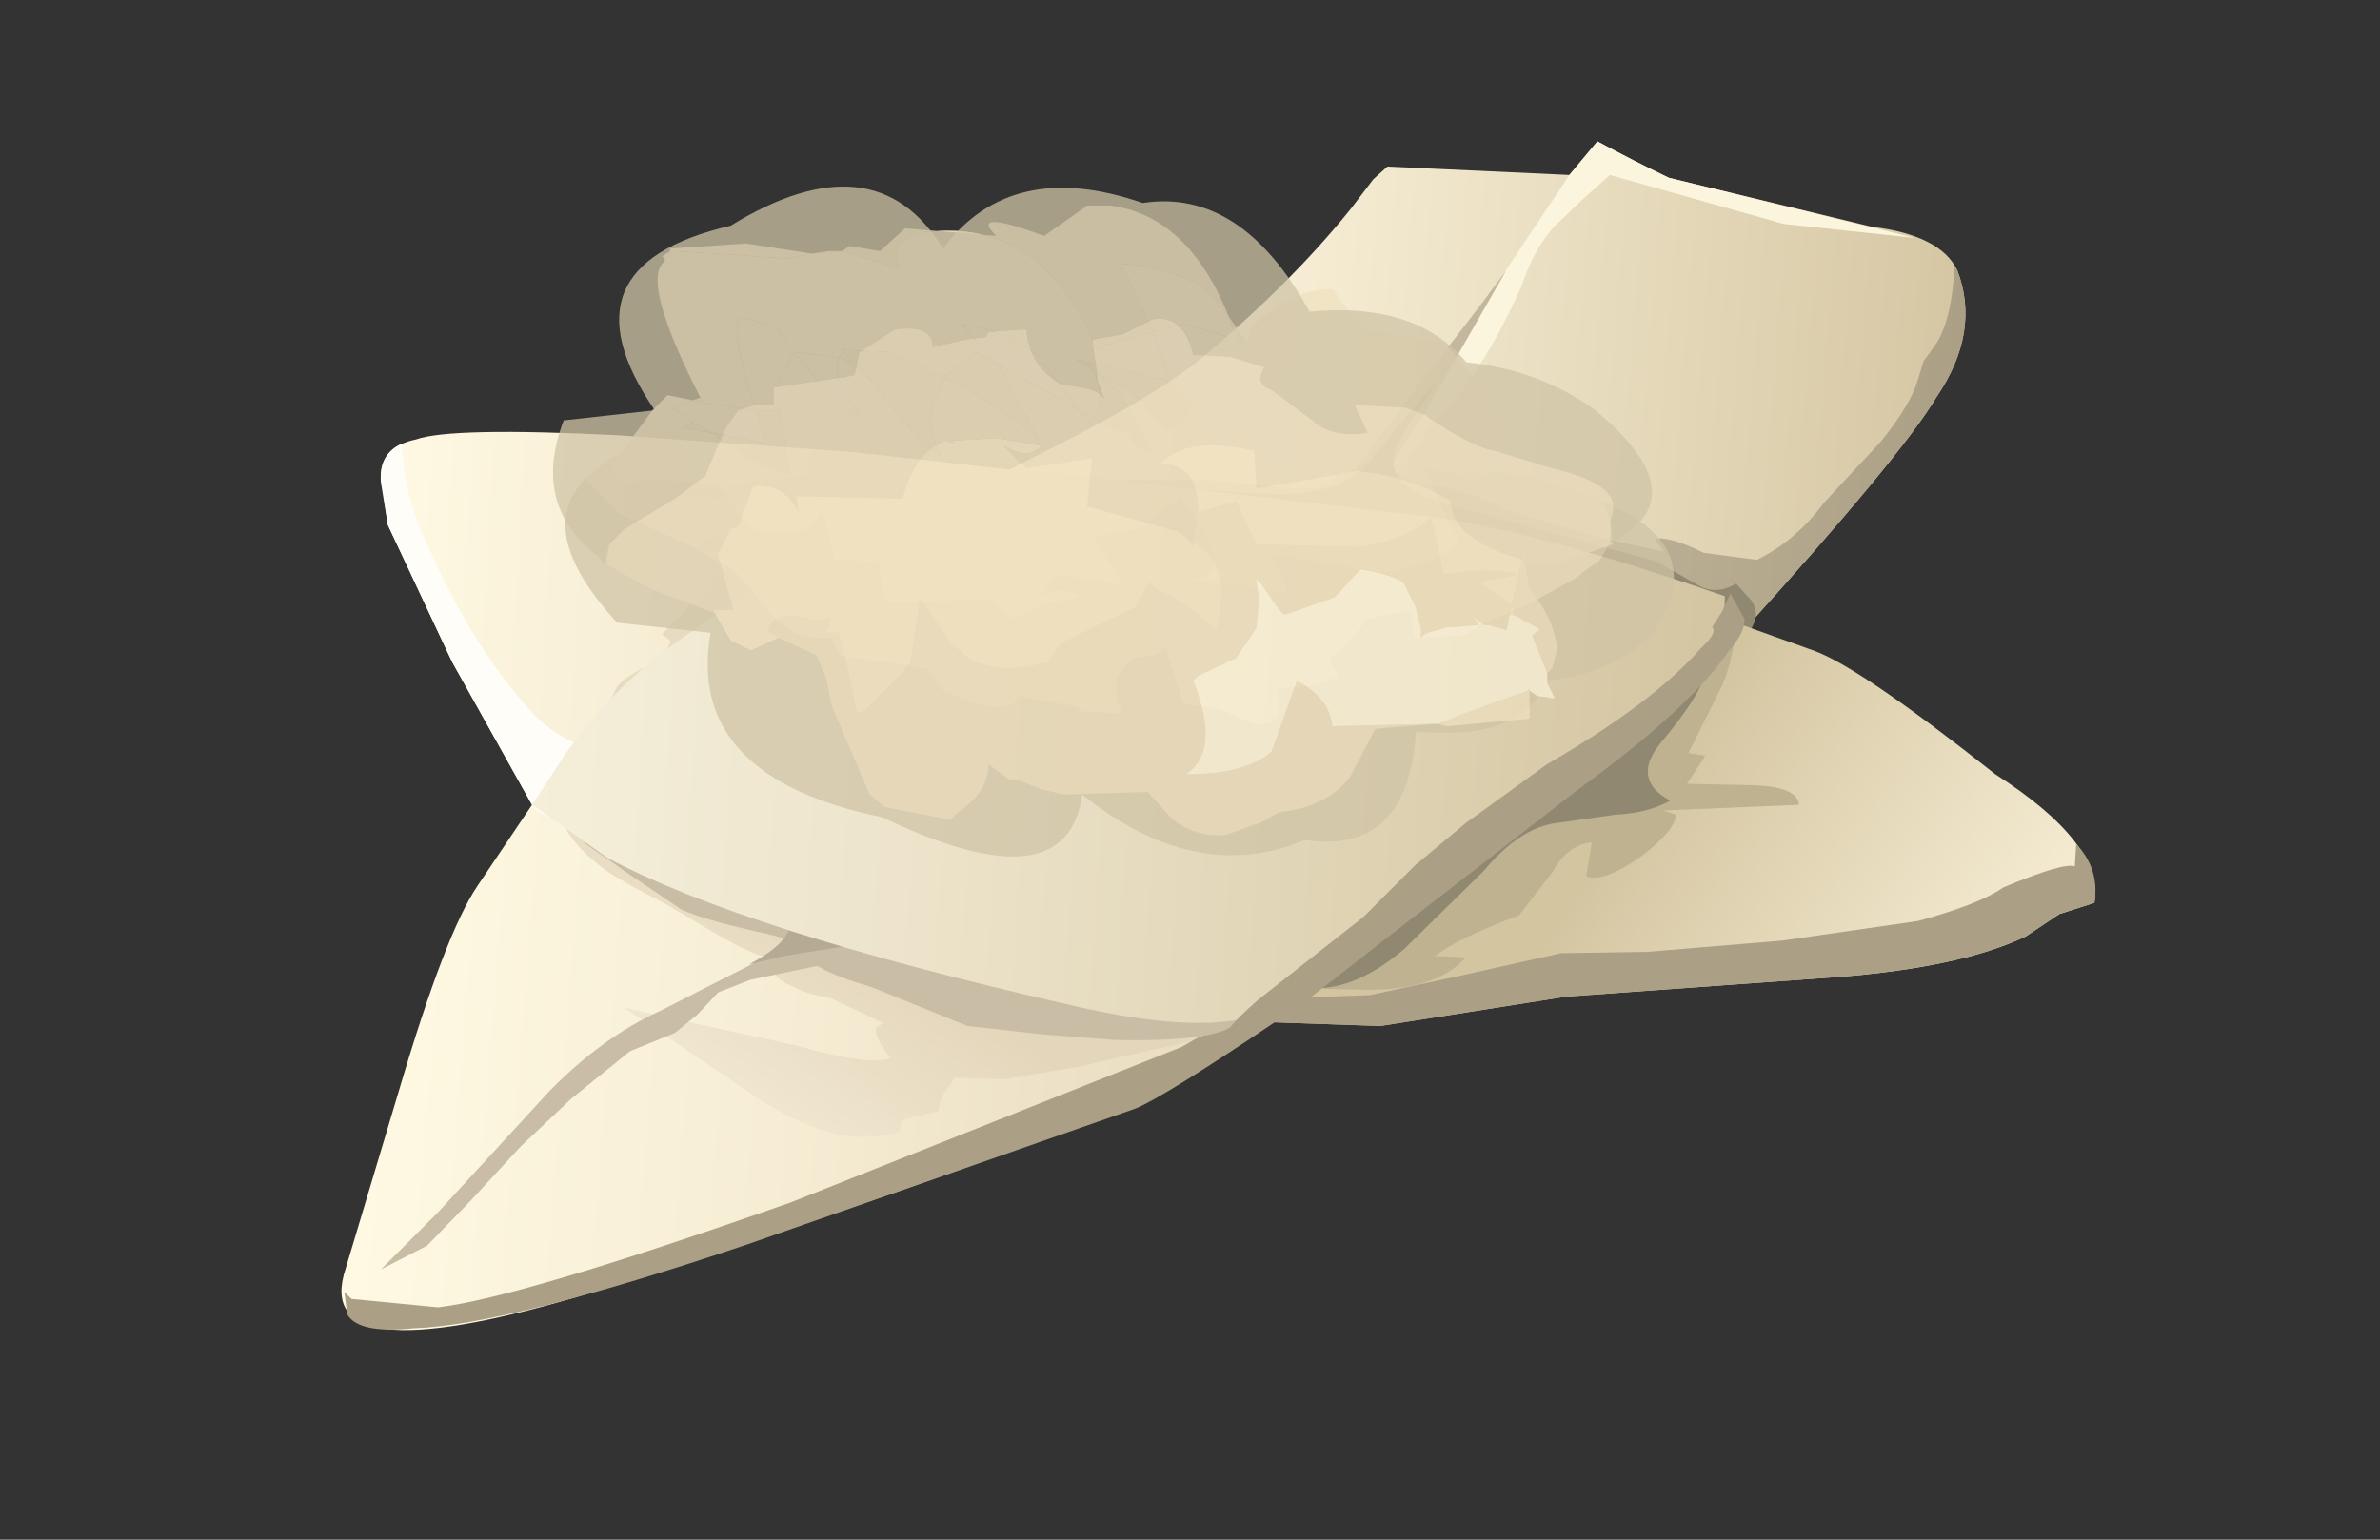 <?xml version="1.0" encoding="UTF-8" standalone="no"?>
<svg xmlns:xlink="http://www.w3.org/1999/xlink" height="55.0px" width="85.0px" xmlns="http://www.w3.org/2000/svg">
  <rect width="100%" height="100%" fill="#333333" stroke="none"/>
  <g transform="matrix(1.0, 0.0, 0.0, 1.0, 0.0, 0.0)">
    <use height="20.2" transform="matrix(1.0, 0.0, 0.0, 1.0, 36.1, 5.05)" width="34.1" xlink:href="#shape0"/>
    <use height="15.65" transform="matrix(1.0, 0.0, 0.0, 1.0, 44.9, 21.0)" width="29.95" xlink:href="#shape1"/>
    <use height="18.75" transform="matrix(1.0, 0.0, 0.0, 1.0, 12.2, 28.75)" width="33.6" xlink:href="#shape2"/>
    <use height="14.25" transform="matrix(1.0, 0.0, 0.0, 1.0, 13.6, 15.45)" width="23.85" xlink:href="#shape3"/>
    <use height="20.3" transform="matrix(1.0, 0.0, 0.0, 1.0, 19.0, 16.75)" width="43.3" xlink:href="#shape4"/>
    <use height="12.95" transform="matrix(1.806, 0.0, 0.0, 1.806, 20.229, 7.253)" width="21.9" xlink:href="#shape5"/>
    <use height="12.85" transform="matrix(-1.806, 0.0, 0.0, -1.806, 58.962, 29.826)" width="21.7" xlink:href="#shape6"/>
  </g>
  <defs>
    <g id="shape0" transform="matrix(1.0, 0.0, 0.0, 1.0, 17.05, 10.1)">
      <path d="M6.45 -8.8 L13.7 -7.05 Q16.15 -6.75 16.75 -5.5 17.6 -3.3 16.0 -0.95 14.75 1.15 9.0 7.5 8.5 8.0 4.2 9.1 L-1.15 10.1 Q-2.75 10.15 -15.65 4.3 L-17.05 1.6 -14.7 0.4 Q-12.1 -0.95 -10.55 -2.1 -7.15 -4.9 -4.9 -7.7 L-4.1 -8.75 -3.6 -9.2 2.9 -8.9 3.9 -10.1 Q5.2 -9.4 6.45 -8.8" fill="url(#gradient0)" fill-rule="evenodd" stroke="none"/>
      <path d="M6.45 -8.8 L15.25 -6.65 10.55 -7.15 4.35 -8.9 3.45 -8.1 2.35 -7.05 Q1.6 -6.2 1.2 -4.95 -0.3 -1.6 -2.0 0.0 L-3.4 2.05 -3.8 1.6 -3.6 0.85 2.9 -8.9 3.9 -10.1 Q5.2 -9.4 6.45 -8.8" fill="#fcf5de" fill-rule="evenodd" stroke="none"/>
      <path d="M16.65 -5.6 L16.75 -5.5 Q17.6 -3.3 16.0 -0.95 14.75 1.15 9.0 7.5 8.5 8.0 4.2 9.1 L-1.15 10.1 Q-1.85 10.2 -15.05 4.6 L-15.3 3.05 -16.4 1.7 -13.25 2.0 -10.0 2.0 -7.5 2.25 Q-5.5 2.45 -5.4 1.75 -4.75 1.95 -4.2 0.85 L-0.2 -4.35 0.65 -5.5 -2.3 -0.35 Q-3.45 1.25 -3.45 1.6 -2.95 2.1 -2.0 2.2 -1.0 2.25 0.75 3.1 L3.95 4.05 6.25 4.55 5.95 4.1 Q6.5 4.0 7.7 4.6 L9.6 4.85 Q11.0 4.15 12.0 2.8 L14.0 0.65 Q15.1 -0.7 15.35 -1.6 L15.55 -2.25 15.95 -2.8 Q16.55 -3.65 16.65 -5.6" fill="url(#gradient1)" fill-rule="evenodd" stroke="none"/>
      <path d="M4.15 8.0 L-1.35 7.85 Q-4.6 7.55 -6.65 6.5 L-8.5 5.7 Q-9.65 5.1 -9.9 4.2 L-10.35 2.35 -7.7 2.5 Q-6.0 2.55 -4.95 1.95 -4.25 1.5 -3.3 0.15 L-1.65 -1.75 -2.75 -0.1 Q-3.55 1.05 -3.35 1.6 -3.15 2.3 -1.85 2.75 L0.15 3.3 6.0 4.9 7.4 5.7 Q8.1 6.15 8.85 5.7 L9.4 6.3 Q9.7 6.75 9.45 7.2 9.15 8.15 4.15 8.0" fill="#918871" fill-rule="evenodd" stroke="none"/>
    </g>
    <linearGradient gradientTransform="matrix(0.021, 6.0E-4, 0.002, -0.025, 0.0, -0.05)" gradientUnits="userSpaceOnUse" id="gradient0" spreadMethod="pad" x1="-819.2" x2="819.2">
      <stop offset="0.0" stop-color="#fff9e3"/>
      <stop offset="0.302" stop-color="#f5ecd3"/>
      <stop offset="0.89" stop-color="#daccaa"/>
      <stop offset="1.0" stop-color="#d4c5a1"/>
    </linearGradient>
    <linearGradient gradientTransform="matrix(0.02, 6.0E-4, 0.002, -0.025, 0.1, 2.05)" gradientUnits="userSpaceOnUse" id="gradient1" spreadMethod="pad" x1="-819.2" x2="819.2">
      <stop offset="0.0" stop-color="#d4c6ac"/>
      <stop offset="0.451" stop-color="#c4b79d"/>
      <stop offset="1.0" stop-color="#aba085"/>
    </linearGradient>
    <g id="shape1" transform="matrix(1.0, 0.0, 0.0, 1.0, 14.95, 7.8)">
      <path d="M0.35 -7.2 L4.95 -5.55 Q6.6 -4.95 11.4 -1.15 15.3 1.35 14.95 3.45 L13.7 3.85 12.5 4.65 Q10.2 5.75 5.8 6.1 L-3.9 6.8 -10.55 7.85 -14.95 7.7 -8.0 -4.9 Q-4.85 -9.1 0.35 -7.2" fill="url(#gradient2)" fill-rule="evenodd" stroke="none"/>
      <path d="M11.7 2.9 Q13.85 2.0 14.25 2.15 L14.3 1.35 Q15.15 2.25 14.95 3.45 L13.7 3.85 12.5 4.65 Q10.2 5.75 5.8 6.1 L-3.9 6.8 -10.55 7.85 -14.95 7.7 -14.4 6.75 -14.0 6.85 -10.95 6.75 -7.9 6.1 -4.1 5.25 -1.0 5.2 3.8 4.8 8.65 4.1 Q10.85 3.5 11.7 2.9" fill="#aba085" fill-rule="evenodd" stroke="none"/>
      <path d="M1.65 -4.3 L0.45 -1.9 1.05 -1.8 0.4 -0.8 2.75 -0.75 Q4.35 -0.7 4.4 -0.05 L-0.45 0.15 0.0 0.3 Q0.0 0.85 -1.25 1.8 -2.6 2.75 -3.2 2.5 L-3.0 1.3 Q-3.85 1.35 -4.4 2.35 L-5.6 3.9 Q-7.75 4.7 -8.6 5.35 L-7.5 5.4 Q-8.6 6.65 -11.4 6.55 L-13.55 6.5 Q-14.4 5.85 -13.35 4.0 L-11.45 1.6 -9.85 0.35 -8.25 -0.8 -6.65 -3.4 Q-5.15 -5.3 -2.35 -6.85 L2.15 -6.8 Q2.15 -5.5 1.65 -4.3" fill="#bfb291" fill-rule="evenodd" stroke="none"/>
      <path d="M1.05 -4.85 Q1.0 -4.1 -0.55 -2.25 -1.6 -0.95 -0.2 -0.2 -1.0 0.25 -2.15 0.3 L-4.25 0.6 Q-5.55 0.75 -6.85 2.3 L-9.7 5.1 Q-11.4 6.55 -12.95 6.5 -12.45 3.5 -12.1 0.4 -11.55 -1.25 -8.8 -3.05 -5.15 -5.5 1.05 -4.85" fill="#918871" fill-rule="evenodd" stroke="none"/>
    </g>
    <linearGradient gradientTransform="matrix(-0.01, -0.008, -0.008, 0.012, 5.1, 9.05)" gradientUnits="userSpaceOnUse" id="gradient2" spreadMethod="pad" x1="-819.2" x2="819.2">
      <stop offset="0.0" stop-color="#fff9e3"/>
      <stop offset="0.302" stop-color="#f5ecd3"/>
      <stop offset="0.89" stop-color="#daccaa"/>
      <stop offset="1.0" stop-color="#d4c5a1"/>
    </linearGradient>
    <g id="shape2" transform="matrix(1.0, 0.0, 0.0, 1.0, 16.8, 9.35)">
      <path d="M16.7 -1.8 Q14.7 -0.2 11.25 1.35 8.5 2.6 1.65 4.95 L-8.3 8.2 Q-17.95 11.05 -16.65 7.2 L-14.75 0.85 Q-13.1 -4.75 -11.95 -6.45 L-10.0 -9.35 -9.45 -9.15 Q6.15 -3.3 16.7 -1.8" fill="url(#gradient3)" fill-rule="evenodd" stroke="none"/>
      <path d="M15.45 -1.95 L16.8 -1.8 16.7 -1.7 Q12.55 1.1 11.55 1.5 L-2.3 6.35 Q-10.9 9.25 -14.25 9.35 -16.2 9.55 -16.6 8.85 L-16.7 8.05 -16.45 8.3 -13.35 8.6 Q-10.4 8.25 -0.75 4.85 L13.2 -0.7 15.35 -1.95 15.45 -1.95" fill="#aba085" fill-rule="evenodd" stroke="none"/>
      <path d="M14.7 -2.05 L14.55 -1.5 Q13.95 -0.9 12.15 -0.6 L9.55 0.0 6.9 0.45 5.1 0.4 4.65 1.05 4.5 1.6 3.2 1.9 3.1 2.35 2.55 2.45 Q0.5 2.85 -2.35 0.85 L-6.7 -2.1 -4.45 -1.6 -0.55 -0.75 Q2.1 0.0 2.8 -0.3 2.2 -1.1 2.3 -1.4 L2.55 -1.55 0.65 -2.45 Q-0.25 -2.6 -0.65 -2.85 -1.5 -3.15 -1.45 -3.85 -2.15 -4.0 -3.35 -4.7 L-5.3 -5.85 Q-6.6 -6.5 -7.35 -7.0 -8.65 -7.95 -9.0 -8.95 L-8.9 -8.95 Q4.7 -3.9 14.7 -2.05" fill="url(#gradient4)" fill-rule="evenodd" stroke="none"/>
      <path d="M15.25 -1.95 Q15.45 -0.85 10.8 -0.95 L8.25 -1.15 5.55 -1.45 2.1 -2.85 Q0.15 -3.4 -0.35 -4.05 L0.45 -4.0 Q-0.4 -4.5 -2.1 -4.85 -3.85 -5.25 -4.65 -5.6 L-6.5 -6.85 -8.15 -8.0 -6.8 -8.2 Q4.9 -3.8 15.25 -1.95" fill="#c9bea5" fill-rule="evenodd" stroke="none"/>
      <path d="M-10.4 2.85 L-12.2 4.8 -13.75 6.4 -15.4 7.25 -13.35 5.2 -9.4 0.9 Q-7.5 -1.05 -5.4 -2.0 L-0.3 -4.6 0.4 -4.35 0.95 -4.35 Q1.2 -4.2 1.1 -3.9 1.1 -3.65 0.45 -3.65 L-2.2 -3.1 -3.35 -2.65 -4.1 -1.85 -4.9 -1.2 -6.5 -0.55 -8.6 1.15 -10.4 2.85" fill="#c9bea5" fill-rule="evenodd" stroke="none"/>
      <path d="M9.4 -3.3 L11.85 -2.5 12.15 -2.4 9.8 -2.55 8.0 -2.9 6.15 -3.4 3.55 -3.6 1.5 -4.35 -1.0 -3.95 -2.25 -3.65 Q-0.65 -4.5 -0.8 -5.25 L-1.8 -5.55 Q-2.25 -5.75 -2.3 -6.4 L-4.75 -7.35 -7.15 -8.35 -4.5 -7.7 Q-3.5 -7.55 -2.2 -6.65 L3.2 -4.95 Q6.05 -3.95 9.4 -3.3" fill="#b5ab94" fill-rule="evenodd" stroke="none"/>
    </g>
    <linearGradient gradientTransform="matrix(0.02, 6.0E-4, 0.002, -0.025, 0.4, 0.3)" gradientUnits="userSpaceOnUse" id="gradient3" spreadMethod="pad" x1="-819.2" x2="819.2">
      <stop offset="0.0" stop-color="#fff9e3"/>
      <stop offset="0.482" stop-color="#f5ecd3"/>
      <stop offset="1.0" stop-color="#e6d9bd"/>
    </linearGradient>
    <linearGradient gradientTransform="matrix(0.002, -0.004, -0.003, -0.002, 0.65, -1.15)" gradientUnits="userSpaceOnUse" id="gradient4" spreadMethod="pad" x1="-819.2" x2="819.2">
      <stop offset="0.0" stop-color="#f0e7cf"/>
      <stop offset="0.824" stop-color="#e6d9bf"/>
      <stop offset="1.0" stop-color="#e3d6bb"/>
    </linearGradient>
    <g id="shape3" transform="matrix(1.0, 0.0, 0.0, 1.0, 11.95, 7.15)">
      <path d="M9.4 -1.95 L-1.6 7.0 Q-5.6 7.35 -6.55 6.15 L-9.4 1.05 -11.7 -3.85 -11.95 -5.65 Q-11.9 -6.65 -10.7 -6.9 -9.45 -7.35 -3.45 -7.05 L4.9 -6.45 11.2 -5.75 Q11.25 -2.65 9.4 -1.95" fill="url(#gradient5)" fill-rule="evenodd" stroke="none"/>
      <path d="M-4.5 4.1 Q-3.1 6.05 -3.35 6.2 L-4.05 7.05 Q-6.05 6.8 -6.55 6.15 L-9.4 1.05 -11.7 -3.85 -11.95 -5.4 Q-12.0 -6.4 -11.2 -6.75 -11.1 -4.7 -10.2 -2.95 -8.6 0.65 -6.5 2.9 -5.65 3.8 -4.5 4.1" fill="#fffdf7" fill-rule="evenodd" stroke="none"/>
      <path d="M11.75 -4.85 Q12.05 -4.5 11.8 -3.7 11.3 -1.9 7.8 1.1 L6.35 2.3 4.5 3.45 2.25 3.45 -4.3 3.55 -3.55 2.0 Q-3.35 1.65 -2.55 1.25 -1.75 0.85 -1.6 0.3 L-1.9 0.05 -0.85 -1.05 Q-0.05 -1.55 0.1 -2.2 L1.15 -2.8 -0.75 -3.0 Q-0.35 -3.4 0.85 -3.75 1.95 -4.0 2.15 -4.55 L0.3 -4.75 -1.5 -5.0 3.6 -5.65 3.7 -6.2 10.85 -5.45 11.75 -4.85" fill="#e7dbc1" fill-rule="evenodd" stroke="none"/>
    </g>
    <linearGradient gradientTransform="matrix(0.014, 4.0E-4, 0.001, -0.017, -0.7, 0.1)" gradientUnits="userSpaceOnUse" id="gradient5" spreadMethod="pad" x1="-819.2" x2="819.2">
      <stop offset="0.0" stop-color="#fff9e3"/>
      <stop offset="0.482" stop-color="#f5ecd3"/>
      <stop offset="1.0" stop-color="#e6d9bd"/>
    </linearGradient>
    <g id="shape4" transform="matrix(1.0, 0.0, 0.0, 1.0, 21.65, 10.15)">
      <path d="M20.95 -5.6 Q20.95 -4.2 20.55 -3.5 L14.2 1.6 7.0 7.05 Q6.0 8.55 4.85 9.1 2.75 10.25 -2.65 8.95 -14.05 6.35 -18.95 3.75 L-21.65 1.85 -20.4 -0.05 Q-18.85 -2.2 -16.85 -3.7 -9.9 -8.75 -4.55 -10.15 L-4.35 -10.15 10.4 -8.45 Q14.55 -7.85 20.95 -5.6" fill="url(#gradient6)" fill-rule="evenodd" stroke="none"/>
      <path d="M21.15 -5.7 L21.65 -4.8 Q21.7 -4.35 21.1 -3.65 19.65 -1.55 15.65 1.35 L9.4 6.2 6.0 8.85 Q4.0 10.15 3.3 10.15 2.75 10.15 4.3 8.8 L6.65 6.95 8.05 5.85 9.9 4.0 11.7 2.5 14.6 0.4 Q18.4 -1.8 20.1 -3.75 20.7 -4.3 20.5 -4.5 L20.85 -5.05 21.15 -5.7" fill="#aba085" fill-rule="evenodd" stroke="none"/>
    </g>
    <linearGradient gradientTransform="matrix(0.026, 7.0E-4, 0.002, -0.031, -0.45, -0.25)" gradientUnits="userSpaceOnUse" id="gradient6" spreadMethod="pad" x1="-819.2" x2="819.2">
      <stop offset="0.0" stop-color="#f5efda"/>
      <stop offset="0.341" stop-color="#ece3ca"/>
      <stop offset="1.0" stop-color="#d4c5a1"/>
    </linearGradient>
    <g id="shape5" transform="matrix(1.0, 0.0, 0.0, 1.0, 10.7, 6.45)">
      <path d="M-8.2 -2.55 L-8.05 -2.6 -8.0 -2.5 -8.2 -2.55 M-5.25 -5.5 L-5.1 -5.6 -4.5 -5.5 -4.0 -5.95 -2.2 -5.8 Q-2.75 -6.35 -1.25 -5.8 L-0.4 -6.4 0.05 -6.4 Q1.6 -6.2 2.4 -4.2 L2.75 -3.7 2.7 -3.65 2.6 -3.65 2.55 -3.75 2.4 -4.2 2.15 -4.55 1.85 -4.8 Q1.2 -5.2 0.25 -5.25 L0.4 -5.0 0.9 -3.9 0.0 -3.65 -0.3 -3.75 Q-1.2 -5.8 -3.0 -5.9 -4.45 -5.95 -4.1 -5.15 L-5.25 -5.5 M1.65 -2.5 Q1.65 -2.1 1.15 -1.95 L0.5 -2.7 -0.15 -3.05 Q0.5 -2.5 0.95 -1.4 L0.5 -1.7 0.35 -2.0 0.3 -1.85 -0.25 -2.2 Q-0.05 -2.55 -0.25 -3.05 L-0.15 -3.05 -0.6 -3.35 1.15 -2.95 1.25 -2.9 1.4 -2.85 1.65 -2.5 M-2.15 -3.25 L-1.35 -1.75 Q-2.0 -2.4 -3.25 -3.0 L-3.25 -2.85 Q-3.7 -2.3 -3.3 -1.45 -3.7 -1.65 -4.55 -2.8 -4.95 -3.25 -5.3 -3.4 L-5.25 -3.55 -4.25 -3.5 -3.25 -3.0 -2.6 -3.5 -2.15 -3.25 M-6.5 -2.35 L-6.25 -1.05 Q-7.25 -1.35 -7.8 -1.9 L-8.45 -2.0 -8.2 -2.1 -7.8 -1.9 -6.75 -1.7 -6.95 -2.35 -6.5 -2.35 M6.9 -1.1 L7.5 -1.1 7.45 -0.95 6.95 -1.0 6.9 -1.1" fill="#e9daba" fill-opacity="0.741" fill-rule="evenodd" stroke="none"/>
      <path d="M-8.75 -5.3 L-8.8 -5.4 -8.65 -5.5 -8.65 -5.55 -7.15 -5.65 -5.85 -5.45 -5.5 -5.5 -5.25 -5.5 -5.85 -5.45 -6.3 -5.35 -7.75 -5.45 -8.65 -5.5 -8.75 -5.3 M2.75 -3.7 L2.95 -3.4 3.35 -2.75 3.4 -2.75 Q3.75 -3.0 3.5 -3.4 L4.1 -3.0 5.1 -2.15 4.55 -2.2 Q4.85 -1.0 3.95 -0.85 L2.35 -2.1 Q2.7 -1.7 2.45 -1.3 L1.65 -2.5 1.4 -2.85 1.25 -2.9 1.2 -3.05 0.9 -3.85 0.9 -3.9 1.2 -4.0 1.55 -4.05 2.55 -3.75 2.6 -3.65 2.7 -3.65 2.75 -3.7 M-0.25 -2.2 L-0.35 -2.1 -0.55 -2.35 -2.15 -3.25 -2.9 -4.05 Q-1.9 -3.9 -1.4 -3.45 L-0.55 -2.35 -0.25 -2.2 M-5.3 -3.4 Q-5.5 -3.05 -4.9 -2.25 -5.3 -2.35 -6.15 -3.45 L-6.2 -3.5 -6.5 -2.9 -6.5 -2.35 -6.95 -2.35 Q-7.5 -4.0 -7.25 -4.2 L-6.55 -4.0 -6.2 -3.5 -5.3 -3.4 M-8.2 -2.1 L-8.4 -2.25 -8.6 -2.4 -8.2 -2.55 -8.0 -2.5 -6.95 -2.35 -6.75 -1.7 -7.8 -1.9 -8.2 -2.1 M-0.3 -3.75 L0.0 -3.65 -0.1 -3.6 -0.2 -3.55 -0.3 -3.75" fill="url(#gradient7)" fill-rule="evenodd" stroke="none"/>
      <path d="M2.75 -3.7 L2.9 -4.05 Q3.65 -4.75 4.45 -4.75 L5.05 -3.95 6.65 -3.7 7.5 -2.7 Q7.95 -1.75 7.55 -1.5 L7.5 -1.1 6.9 -1.1 6.25 -1.2 6.95 0.25 Q6.45 0.75 5.45 0.85 L3.25 0.5 3.55 1.25 1.6 1.0 Q2.4 1.0 1.9 0.0 L1.45 -0.65 0.65 0.0 -0.25 0.15 0.3 1.1 -1.05 0.9 -1.3 1.35 Q-0.95 1.05 -0.55 1.35 L-1.35 1.5 Q-1.9 2.05 -2.3 1.4 L-4.4 1.45 -4.55 0.5 -4.6 0.65 -5.4 0.6 -5.65 -0.45 Q-5.8 0.3 -7.0 0.0 L-7.75 -0.9 -8.4 -0.95 -9.0 -1.0 -9.4 -0.95 Q-10.0 -0.95 -9.7 -1.4 L-9.0 -2.35 -8.7 -2.65 -8.2 -2.55 -8.6 -2.4 -8.4 -2.25 -8.2 -2.1 -8.45 -2.0 -7.8 -1.9 Q-7.25 -1.35 -6.25 -1.05 L-6.5 -2.35 -6.5 -2.9 -6.2 -3.5 -6.15 -3.45 Q-5.3 -2.35 -4.9 -2.25 -5.5 -3.05 -5.3 -3.4 -4.95 -3.25 -4.55 -2.8 -3.7 -1.65 -3.3 -1.45 -3.7 -2.3 -3.25 -2.85 L-3.25 -3.0 Q-2.0 -2.4 -1.35 -1.75 L-2.15 -3.25 -0.55 -2.35 -0.35 -2.1 -0.25 -2.2 0.3 -1.85 0.35 -2.0 0.5 -1.7 0.95 -1.4 Q0.5 -2.5 -0.15 -3.05 L0.5 -2.7 1.15 -1.95 Q1.65 -2.1 1.65 -2.5 L2.45 -1.3 Q2.7 -1.7 2.35 -2.1 L3.95 -0.85 Q4.85 -1.0 4.55 -2.2 L5.1 -2.15 4.1 -3.0 3.5 -3.4 Q3.75 -3.0 3.4 -2.75 L3.35 -2.75 2.95 -3.4 2.75 -3.7 M-8.05 -2.6 Q-9.25 -4.95 -8.75 -5.3 L-8.65 -5.5 -7.75 -5.45 -6.3 -5.35 -5.85 -5.45 -5.25 -5.5 -4.1 -5.15 Q-4.45 -5.95 -3.0 -5.9 -1.2 -5.8 -0.3 -3.75 L-0.2 -3.55 -0.1 -3.6 0.0 -3.65 0.9 -3.9 0.4 -5.0 0.25 -5.25 Q1.2 -5.2 1.85 -4.8 L2.15 -4.55 2.4 -4.2 2.55 -3.75 1.55 -4.05 1.2 -4.0 0.9 -3.9 0.9 -3.85 1.2 -3.05 1.25 -2.9 1.15 -2.95 -0.6 -3.35 -0.15 -3.05 -0.25 -3.05 Q-0.05 -2.55 -0.25 -2.2 L-0.55 -2.35 -1.4 -3.45 Q-1.9 -3.9 -2.9 -4.05 L-2.15 -3.25 -2.6 -3.5 -3.25 -3.0 -4.25 -3.5 -5.25 -3.55 -5.3 -3.4 -6.2 -3.5 -6.55 -4.0 -7.25 -4.2 Q-7.5 -4.0 -6.95 -2.35 L-8.0 -2.5 -8.05 -2.6" fill="#f0e1c0" fill-opacity="0.741" fill-rule="evenodd" stroke="none"/>
      <path d="M7.5 -1.1 L7.65 -1.15 8.25 -1.05 9.75 -0.6 9.8 -0.55 9.8 -0.5 Q10.15 0.15 9.7 0.65 L9.4 0.85 9.3 0.95 8.3 1.5 7.35 1.9 7.3 1.95 7.05 2.1 6.05 2.15 6.0 1.6 5.05 1.8 5.05 1.9 4.55 2.45 Q4.25 2.55 4.6 2.9 L4.1 3.1 3.35 3.15 Q3.55 3.95 2.9 3.85 L2.2 3.55 1.5 3.45 1.3 2.8 1.25 2.65 1.15 2.3 Q1.15 2.5 0.5 2.55 L0.4 2.65 Q0.0 3.0 0.3 3.65 L-0.5 3.6 -0.6 3.5 -0.95 3.45 -1.75 3.3 Q-1.85 3.6 -2.45 3.5 L-3.25 3.2 -3.55 2.75 -3.75 2.75 -3.85 2.7 -5.3 2.5 -5.45 2.15 -5.8 2.15 -6.2 2.05 -6.65 1.7 Q-7.2 0.95 -7.5 0.75 L-8.3 0.3 -9.65 -0.3 -10.35 -1.0 -9.75 -1.45 -9.7 -1.4 Q-10.0 -0.95 -9.4 -0.95 L-9.0 -1.0 -8.4 -0.95 -7.75 -0.9 -7.0 0.0 Q-5.8 0.3 -5.65 -0.45 L-5.4 0.6 -4.6 0.65 -4.55 0.5 -4.4 1.45 -2.3 1.4 Q-1.9 2.05 -1.35 1.5 L-0.55 1.35 Q-0.95 1.05 -1.3 1.35 L-1.05 0.9 0.3 1.1 -0.25 0.15 0.65 0.0 1.45 -0.65 1.9 0.0 Q2.4 1.0 1.6 1.0 L3.55 1.25 3.25 0.5 5.45 0.85 Q6.45 0.75 6.95 0.25 L6.25 -1.2 6.9 -1.1 6.95 -1.0 7.45 -0.95 7.5 -1.1" fill="#e5d7b7" fill-opacity="0.741" fill-rule="evenodd" stroke="none"/>
      <path d="M9.8 -0.55 Q11.95 0.35 10.8 2.05 10.05 2.85 8.65 3.0 8.25 4.2 6.1 4.0 5.95 6.45 3.9 6.15 1.75 7.05 -0.5 5.25 -0.8 7.45 -4.45 5.7 -8.35 4.9 -7.85 2.05 L-9.7 1.85 Q-11.25 0.15 -10.45 -0.85 L-10.35 -1.0 -9.65 -0.3 -8.3 0.3 -7.5 0.75 Q-7.2 0.95 -6.65 1.7 L-6.2 2.05 -5.8 2.15 -5.45 2.15 -5.3 2.5 -3.85 2.7 -3.75 2.75 -3.55 2.75 -3.25 3.2 -2.45 3.5 Q-1.85 3.6 -1.75 3.3 L-0.95 3.45 -0.6 3.5 -0.5 3.6 0.3 3.65 Q0.0 3.0 0.4 2.65 L0.5 2.55 Q1.15 2.5 1.15 2.3 L1.25 2.65 1.3 2.8 1.5 3.45 2.2 3.55 2.9 3.85 Q3.55 3.95 3.35 3.15 L4.1 3.1 4.6 2.9 Q4.25 2.55 4.55 2.45 L5.05 1.9 5.05 1.8 6.0 1.6 6.05 2.15 7.05 2.1 7.3 1.95 7.35 1.9 8.3 1.5 9.3 0.95 9.4 0.85 9.7 0.65 Q10.15 0.15 9.8 -0.5 L9.8 -0.55" fill="#d0c3a6" fill-opacity="0.741" fill-rule="evenodd" stroke="none"/>
    </g>
    <linearGradient gradientTransform="matrix(-0.002, 0.005, 0.005, 0.002, 15.55, 16.05)" gradientUnits="userSpaceOnUse" id="gradient7" spreadMethod="pad" x1="-819.2" x2="819.2">
      <stop offset="0.0" stop-color="#ece0c2" stop-opacity="0.741"/>
      <stop offset="0.482" stop-color="#e9dcbe" stop-opacity="0.741"/>
      <stop offset="1.0" stop-color="#e5d8b9" stop-opacity="0.741"/>
    </linearGradient>
    <g id="shape6" transform="matrix(1.0, 0.0, 0.0, 1.0, 10.75, 6.3)">
      <path d="M6.5 -2.4 L7.05 -2.65 7.45 -2.45 7.8 -1.85 7.4 -1.85 7.7 -0.75 7.45 -0.25 7.3 -0.2 7.0 0.6 Q6.35 0.65 6.1 0.05 L6.15 0.4 4.05 0.35 Q3.8 1.3 3.2 1.5 L3.05 1.45 3.05 1.5 2.2 1.55 1.3 1.4 Q1.55 1.1 2.05 1.4 L1.6 0.95 0.3 1.15 0.4 0.2 -1.4 -0.3 -1.6 -0.45 -1.7 -0.6 -1.7 -0.5 Q-2.5 -0.95 -2.15 -2.25 -1.65 -1.75 -0.9 -1.4 L-0.9 -1.3 -0.8 -1.35 -0.55 -1.8 0.9 -2.5 1.2 -2.9 1.3 -2.9 Q1.9 -3.1 2.55 -2.9 L2.7 -2.85 2.75 -2.8 3.1 -2.5 3.7 -1.6 3.9 -2.9 4.05 -3.1 4.8 -3.85 4.95 -3.9 5.3 -2.3 5.55 -2.3 5.45 -2.0 5.8 -2.05 Q6.6 -1.8 6.7 -2.25 L6.65 -2.3 6.5 -2.4 M-8.35 -3.45 L-8.35 -4.0 -6.7 -4.15 -6.55 -4.1 -7.05 -3.9 -8.3 -3.45 -8.35 -3.4 -8.35 -3.45 M-7.95 -1.95 L-8.0 -1.75 -7.35 -1.3 -8.1 -1.15 Q-7.55 -1.0 -6.65 -1.15 L-6.4 0.0 Q-6.0 -0.45 -4.95 -0.6 L-2.95 -0.55 -2.55 0.3 -1.8 0.1 Q-1.8 1.05 -1.05 1.05 -1.6 1.6 -2.9 1.3 L-2.95 0.55 -4.95 0.9 Q-6.0 0.8 -6.8 0.3 -6.8 -0.45 -8.2 -0.85 L-8.0 -1.75 -8.05 -1.95 -7.95 -1.95" fill="#f0e1c0" fill-opacity="0.741" fill-rule="evenodd" stroke="none"/>
      <path d="M-6.55 -4.1 L-5.3 -4.2 -4.8 -5.15 Q-4.35 -5.75 -3.4 -5.85 L-3.05 -6.05 -2.9 -6.1 -2.35 -6.3 Q-1.7 -6.35 -1.25 -5.95 L-0.8 -5.45 0.85 -5.5 1.3 -5.4 1.8 -5.2 1.95 -5.2 2.35 -4.9 Q2.35 -5.45 2.95 -5.85 L3.1 -6.0 4.4 -5.75 4.7 -5.5 5.45 -3.75 5.55 -3.25 5.6 -3.1 5.75 -2.75 6.5 -2.4 6.65 -2.3 6.7 -2.25 Q6.6 -1.8 5.8 -2.05 L5.45 -2.0 5.55 -2.3 5.3 -2.3 4.95 -3.9 4.8 -3.85 4.05 -3.1 3.9 -2.9 3.7 -1.6 3.1 -2.5 2.75 -2.8 2.7 -2.85 2.55 -2.9 Q1.9 -3.1 1.3 -2.9 L1.2 -2.9 0.9 -2.5 -0.55 -1.8 -0.8 -1.35 -0.9 -1.3 -0.9 -1.4 Q-1.65 -1.75 -2.15 -2.25 -2.5 -0.95 -1.7 -0.5 L-1.8 0.1 -2.55 0.3 -2.95 -0.55 -4.95 -0.6 Q-6.0 -0.45 -6.4 0.0 L-6.65 -1.15 Q-7.55 -1.0 -8.1 -1.15 L-7.35 -1.3 -8.0 -1.75 -7.95 -1.95 -7.9 -2.25 -7.55 -2.15 -7.45 -2.15 -7.25 -2.0 -7.35 -2.15 -6.7 -2.2 -6.35 -2.3 -6.25 -2.35 -6.2 -2.4 -6.2 -2.3 -6.2 -2.2 -6.15 -2.05 -6.1 -1.8 -5.85 -1.3 Q-5.45 -1.1 -5.0 -1.05 L-4.5 -1.6 -3.5 -1.95 -3.4 -1.85 -3.05 -1.35 -2.95 -1.25 -3.0 -1.65 -2.95 -2.2 -2.55 -2.8 -1.8 -3.15 -1.7 -3.25 Q-2.25 -4.65 -1.55 -5.1 -2.75 -5.1 -3.25 -4.65 L-3.75 -3.25 Q-4.4 -3.6 -4.45 -4.15 L-6.55 -4.1 M-8.25 -0.9 L-8.35 -1.45 Q-8.8 -1.95 -8.9 -2.6 L-8.8 -3.0 -8.7 -3.1 -8.4 -2.35 -8.55 -2.25 -8.5 -2.2 -8.05 -1.95 -8.0 -1.75 -8.2 -0.85 -8.25 -0.65 -8.25 -0.9" fill="#e9daba" fill-opacity="0.741" fill-rule="evenodd" stroke="none"/>
      <path d="M7.8 -1.85 L7.8 -1.9 9.1 -1.4 9.9 -0.95 9.85 -0.55 9.55 -0.25 8.55 0.35 7.95 0.8 7.55 1.75 7.3 2.1 7.0 2.2 6.6 2.2 6.6 2.55 5.25 2.75 5.2 2.75 5.0 2.8 4.9 3.25 4.2 3.7 Q3.45 3.8 3.45 3.35 L2.8 3.5 2.4 3.55 2.35 3.65 1.6 3.7 Q1.55 3.05 1.05 2.7 L0.9 2.6 Q0.15 2.55 0.05 2.3 L0.2 2.7 0.2 2.8 0.3 3.5 -0.3 3.6 -0.9 3.9 Q-1.5 4.0 -1.7 3.2 L-2.45 3.15 -3.1 2.95 Q-2.9 2.6 -3.25 2.5 L-4.05 1.9 -4.1 1.85 Q-4.5 1.55 -5.15 1.65 L-4.9 2.2 -5.9 2.15 -6.3 2.0 -6.35 1.95 Q-7.25 1.35 -7.65 1.3 L-8.8 0.95 Q-10.1 0.65 -10.0 0.1 L-9.95 -0.1 Q-9.9 -0.45 -10.0 -0.55 L-8.7 -1.0 -8.25 -0.9 -8.25 -0.65 -8.2 -0.85 Q-6.8 -0.45 -6.8 0.3 -6.0 0.8 -4.95 0.9 L-2.95 0.55 -2.9 1.3 Q-1.6 1.6 -1.05 1.05 -1.8 1.05 -1.8 0.1 L-1.7 -0.5 -1.7 -0.6 -1.6 -0.45 -1.4 -0.3 0.4 0.2 0.3 1.15 1.6 0.95 2.05 1.4 Q1.55 1.1 1.3 1.4 L2.2 1.55 3.05 1.5 3.05 1.45 3.2 1.5 Q3.8 1.3 4.05 0.35 L6.15 0.4 6.1 0.05 Q6.35 0.65 7.0 0.6 L7.3 -0.2 7.45 -0.25 7.7 -0.75 7.4 -1.85 7.8 -1.85" fill="#e5d7b7" fill-opacity="0.741" fill-rule="evenodd" stroke="none"/>
      <path d="M9.85 -0.55 L9.95 -0.95 10.05 -0.8 Q11.4 0.2 10.75 1.9 L8.95 2.1 Q10.9 4.95 7.45 5.75 4.6 7.5 3.25 5.3 1.9 7.1 -0.7 6.2 -2.65 6.5 -4.0 4.05 -6.1 4.25 -7.1 3.05 -8.55 2.9 -9.65 2.1 -11.7 0.4 -10.0 -0.5 L-10.0 -0.45 -9.95 -0.1 -10.0 0.1 Q-10.1 0.65 -8.8 0.95 L-7.65 1.3 Q-7.25 1.35 -6.35 1.95 L-6.3 2.0 -5.9 2.15 -4.9 2.2 -5.15 1.65 Q-4.5 1.55 -4.1 1.85 L-4.05 1.9 -3.25 2.5 Q-2.9 2.6 -3.1 2.95 L-2.45 3.15 -1.7 3.2 Q-1.5 4.0 -0.9 3.9 L-0.3 3.6 0.3 3.5 0.2 2.8 0.2 2.7 0.05 2.3 Q0.15 2.55 0.9 2.6 L1.05 2.7 Q1.55 3.05 1.6 3.7 L2.35 3.65 2.4 3.55 2.8 3.5 3.45 3.35 Q3.45 3.8 4.2 3.7 L4.9 3.25 5.0 2.8 5.2 2.75 5.25 2.75 6.6 2.55 6.6 2.2 7.0 2.2 7.3 2.1 7.55 1.75 7.95 0.8 8.55 0.35 9.55 -0.25 9.85 -0.55" fill="#d0c3a6" fill-opacity="0.741" fill-rule="evenodd" stroke="none"/>
      <path d="M-8.7 -3.1 L-8.7 -3.3 -8.85 -3.6 -8.5 -3.55 -8.35 -3.45 -8.35 -3.4 -8.3 -3.45 -7.05 -3.9 -6.55 -4.1 -4.45 -4.15 Q-4.4 -3.6 -3.75 -3.25 L-3.25 -4.65 Q-2.75 -5.1 -1.55 -5.1 -2.25 -4.65 -1.7 -3.25 L-1.8 -3.15 -2.55 -2.8 -2.95 -2.2 -3.0 -1.65 -2.95 -1.25 -3.05 -1.35 -3.4 -1.85 -3.5 -1.95 -4.5 -1.6 -5.0 -1.05 Q-5.45 -1.1 -5.85 -1.3 L-6.1 -1.8 -6.15 -2.05 -6.2 -2.2 -6.2 -2.3 -6.2 -2.4 -6.25 -2.35 -6.35 -2.3 -6.7 -2.2 -7.35 -2.15 -7.25 -2.0 -7.45 -2.15 -7.55 -2.15 -7.9 -2.25 -7.95 -1.95 -8.05 -1.95 -8.5 -2.2 -8.55 -2.25 -8.4 -2.35 -8.7 -3.1" fill="url(#gradient8)" fill-rule="evenodd" stroke="none"/>
    </g>
    <linearGradient gradientTransform="matrix(-0.002, 0.005, 0.005, 0.002, 15.55, 16.05)" gradientUnits="userSpaceOnUse" id="gradient8" spreadMethod="pad" x1="-819.2" x2="819.2">
      <stop offset="0.0" stop-color="#f9f1d8" stop-opacity="0.741"/>
      <stop offset="0.482" stop-color="#f1e7cc" stop-opacity="0.741"/>
      <stop offset="1.0" stop-color="#e6d9bc" stop-opacity="0.741"/>
    </linearGradient>
  </defs>
</svg>
